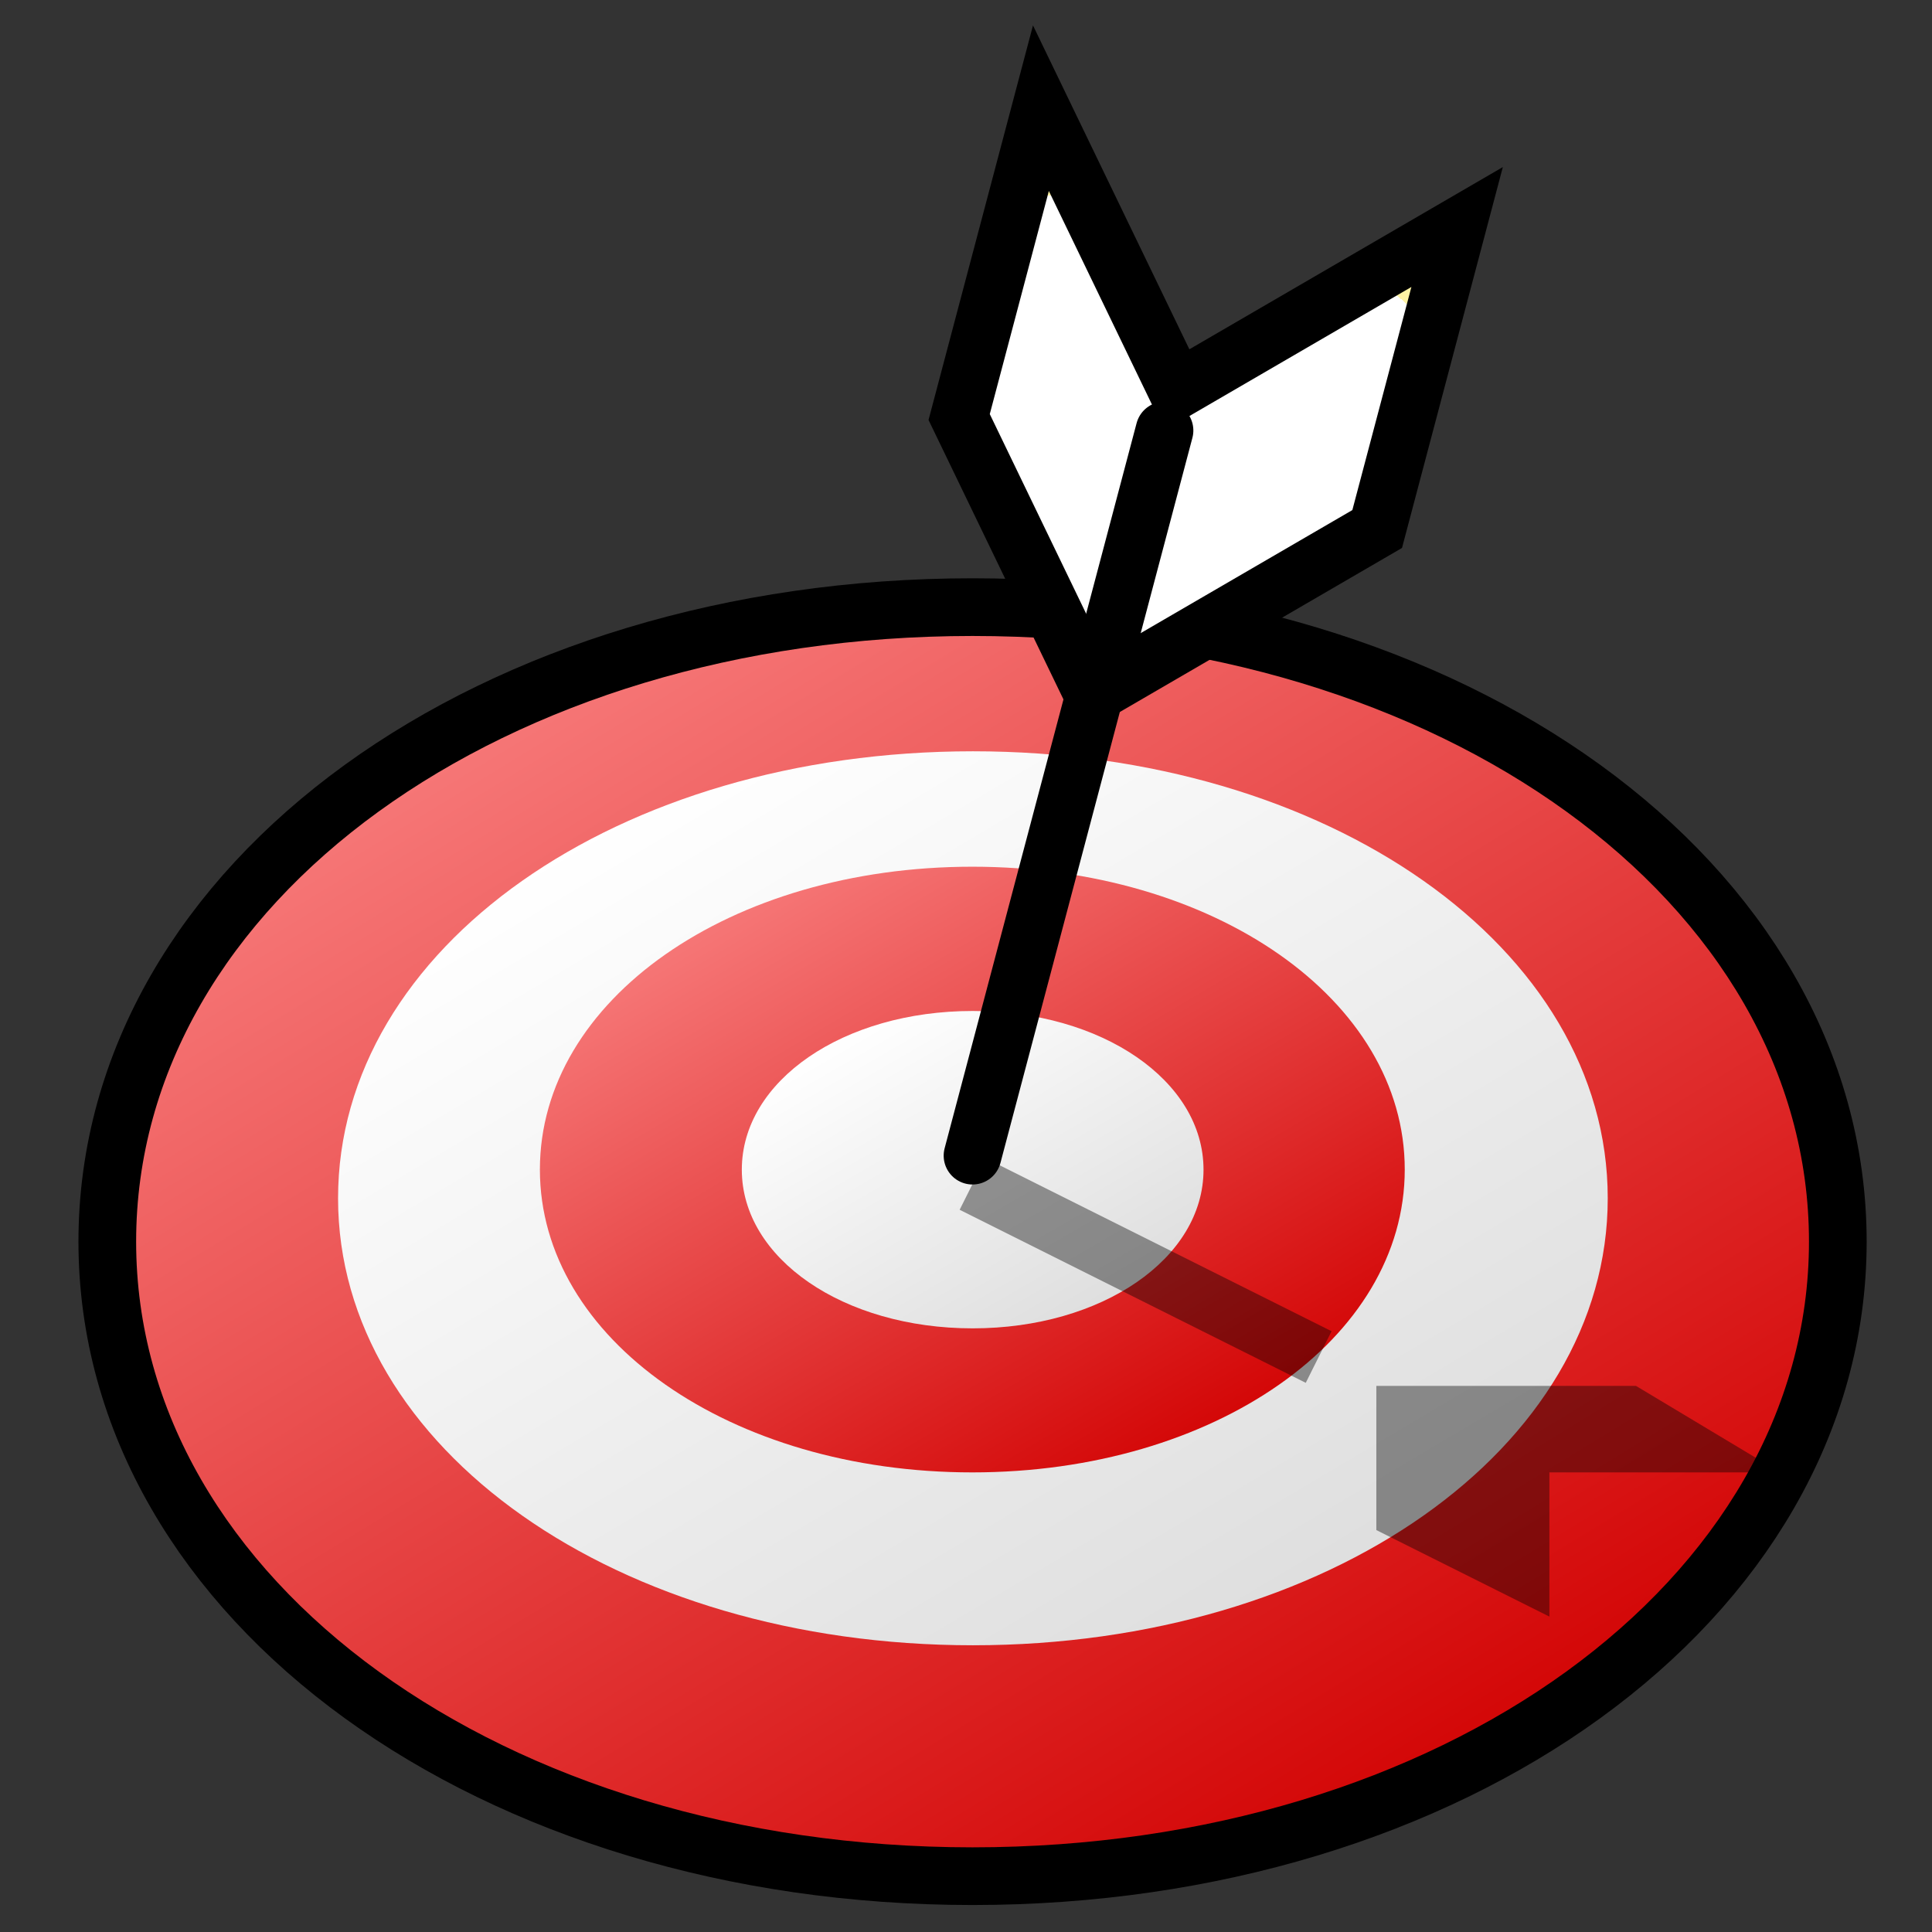 <?xml version="1.0" encoding="UTF-8" standalone="no"?>
<svg
   version="1.1"
   width="28"
   height="28"
   color-interpolation="linearRGB"
   id="svg49"
   sodipodi:docname="forzar.svg"
   inkscape:version="1.2.2 (b0a8486541, 2022-12-01)"
   xmlns:inkscape="http://www.inkscape.org/namespaces/inkscape"
   xmlns:sodipodi="http://sodipodi.sourceforge.net/DTD/sodipodi-0.dtd"
   xmlns="http://www.w3.org/2000/svg"
   xmlns:svg="http://www.w3.org/2000/svg">
  <rect width="100%" height="100%" fill="#333333" stroke="none"/>
  <defs
     id="defs53" />
  <sodipodi:namedview
     id="namedview51"
     pagecolor="#ffffff"
     bordercolor="#000000"
     borderopacity="0.25"
     inkscape:showpageshadow="2"
     inkscape:pageopacity="0.0"
     inkscape:pagecheckerboard="0"
     inkscape:deskcolor="#d1d1d1"
     showgrid="false"
     inkscape:zoom="12.9375"
     inkscape:cx="32.038647"
     inkscape:cy="19.63285"
     inkscape:window-width="1920"
     inkscape:window-height="1008"
     inkscape:window-x="0"
     inkscape:window-y="0"
     inkscape:window-maximized="1"
     inkscape:current-layer="svg49" />
  <g
     id="g47"
     transform="matrix(0.418,0,0,0.418,0.719,1.275)">
    <path
       style="fill:none;stroke:#000000;stroke-width:4"
       d="M 32,19 C 48.23,19 61,28.23 61,40 61,51.75 48.23,61 32,61 15.76,61 3,51.75 3,40 3,28.23 15.76,19 32,19 Z"
       id="path2" />
    <linearGradient
       id="gradient0"
       gradientUnits="userSpaceOnUse"
       x1="104.99"
       y1="-32.68"
       x2="130.32"
       y2="8.85">
      <stop
         offset="0"
         stop-color="#f67777"
         id="stop4" />
      <stop
         offset="1"
         stop-color="#d30505"
         id="stop6" />
    </linearGradient>
    <path
       style="fill:url(#gradient0)"
       d="M 32,19 C 48.23,19 61,28.23 61,40 61,51.75 48.23,61 32,61 15.76,61 3,51.75 3,40 3,28.23 15.76,19 32,19 Z"
       id="path9" />
    <linearGradient
       id="gradient1"
       gradientUnits="userSpaceOnUse"
       x1="104.99"
       y1="-32.68"
       x2="130.32"
       y2="8.85">
      <stop
         offset="0"
         stop-color="#ffffff"
         id="stop11" />
      <stop
         offset="1"
         stop-color="#dedede"
         id="stop13" />
    </linearGradient>
    <path
       style="fill:url(#gradient1)"
       d="M 32,19 C 48.23,19 61,28.23 61,40 61,51.75 48.23,61 32,61 15.76,61 3,51.75 3,40 3,28.23 15.76,19 32,19 Z"
       transform="matrix(0.759,0,0,0.738,7.724,8.976)"
       id="path16" />
    <linearGradient
       id="gradient2"
       gradientUnits="userSpaceOnUse"
       x1="104.99"
       y1="-32.68"
       x2="130.32"
       y2="8.85">
      <stop
         offset="0"
         stop-color="#f67777"
         id="stop18" />
      <stop
         offset="1"
         stop-color="#d30505"
         id="stop20" />
    </linearGradient>
    <path
       style="fill:url(#gradient2)"
       d="M 32,19 C 48.23,19 61,28.23 61,40 61,51.75 48.23,61 32,61 15.76,61 3,51.75 3,40 3,28.23 15.76,19 32,19 Z"
       transform="matrix(0.517,0,0,0.5,15.448,17.5)"
       id="path23" />
    <linearGradient
       id="gradient3"
       gradientUnits="userSpaceOnUse"
       x1="104.99"
       y1="-32.68"
       x2="130.32"
       y2="8.85">
      <stop
         offset="0"
         stop-color="#ffffff"
         id="stop25" />
      <stop
         offset="1"
         stop-color="#dedede"
         id="stop27" />
    </linearGradient>
    <path
       style="fill:url(#gradient3)"
       d="M 32,19 C 48.23,19 61,28.23 61,40 61,51.75 48.23,61 32,61 15.76,61 3,51.75 3,40 3,28.23 15.76,19 32,19 Z"
       transform="matrix(0.276,0,0,0.262,23.172,27.024)"
       id="path30" />
    <path
       style="fill:none;stroke:#000000;stroke-width:4"
       d="M 32,11 26,4 v 8 l 6,7 7,-7 V 4 Z"
       transform="matrix(0.967,0.256,-0.256,0.967,10.527,-6.953)"
       id="path32" />
    <radialGradient
       id="gradient4"
       gradientUnits="userSpaceOnUse"
       cx="0"
       cy="0"
       r="64"
       gradientTransform="matrix(0.25,0,0,0.25,32,19)">
      <stop
         offset="1"
         stop-color="#ffffff"
         id="stop34" />
      <stop
         offset="0"
         stop-color="#fff3a5"
         id="stop36" />
    </radialGradient>
    <path
       style="fill:url(#gradient4)"
       d="M 32,11 26,4 v 8 l 6,7 7,-7 V 4 Z"
       transform="matrix(0.967,0.256,-0.256,0.967,10.527,-6.953)"
       id="path39" />
    <path
       style="fill:none;stroke:#000000;stroke-width:2;stroke-linecap:round;stroke-linejoin:round"
       d="M 32,11 V 37"
       transform="matrix(0.967,0.256,-0.256,0.967,10.527,-6.953)"
       id="path41" />
    <path
       style="fill:#000000;fill-opacity:0.4"
       d="m 46,45 v 5 l 6,3 v -5 h 8 l -5,-3 z"
       id="path43" />
    <path
       style="fill:none;stroke:#000000;stroke-width:2;stroke-opacity:0.4"
       d="M 44,44 32,38"
       id="path45" />
  </g>
</svg>
